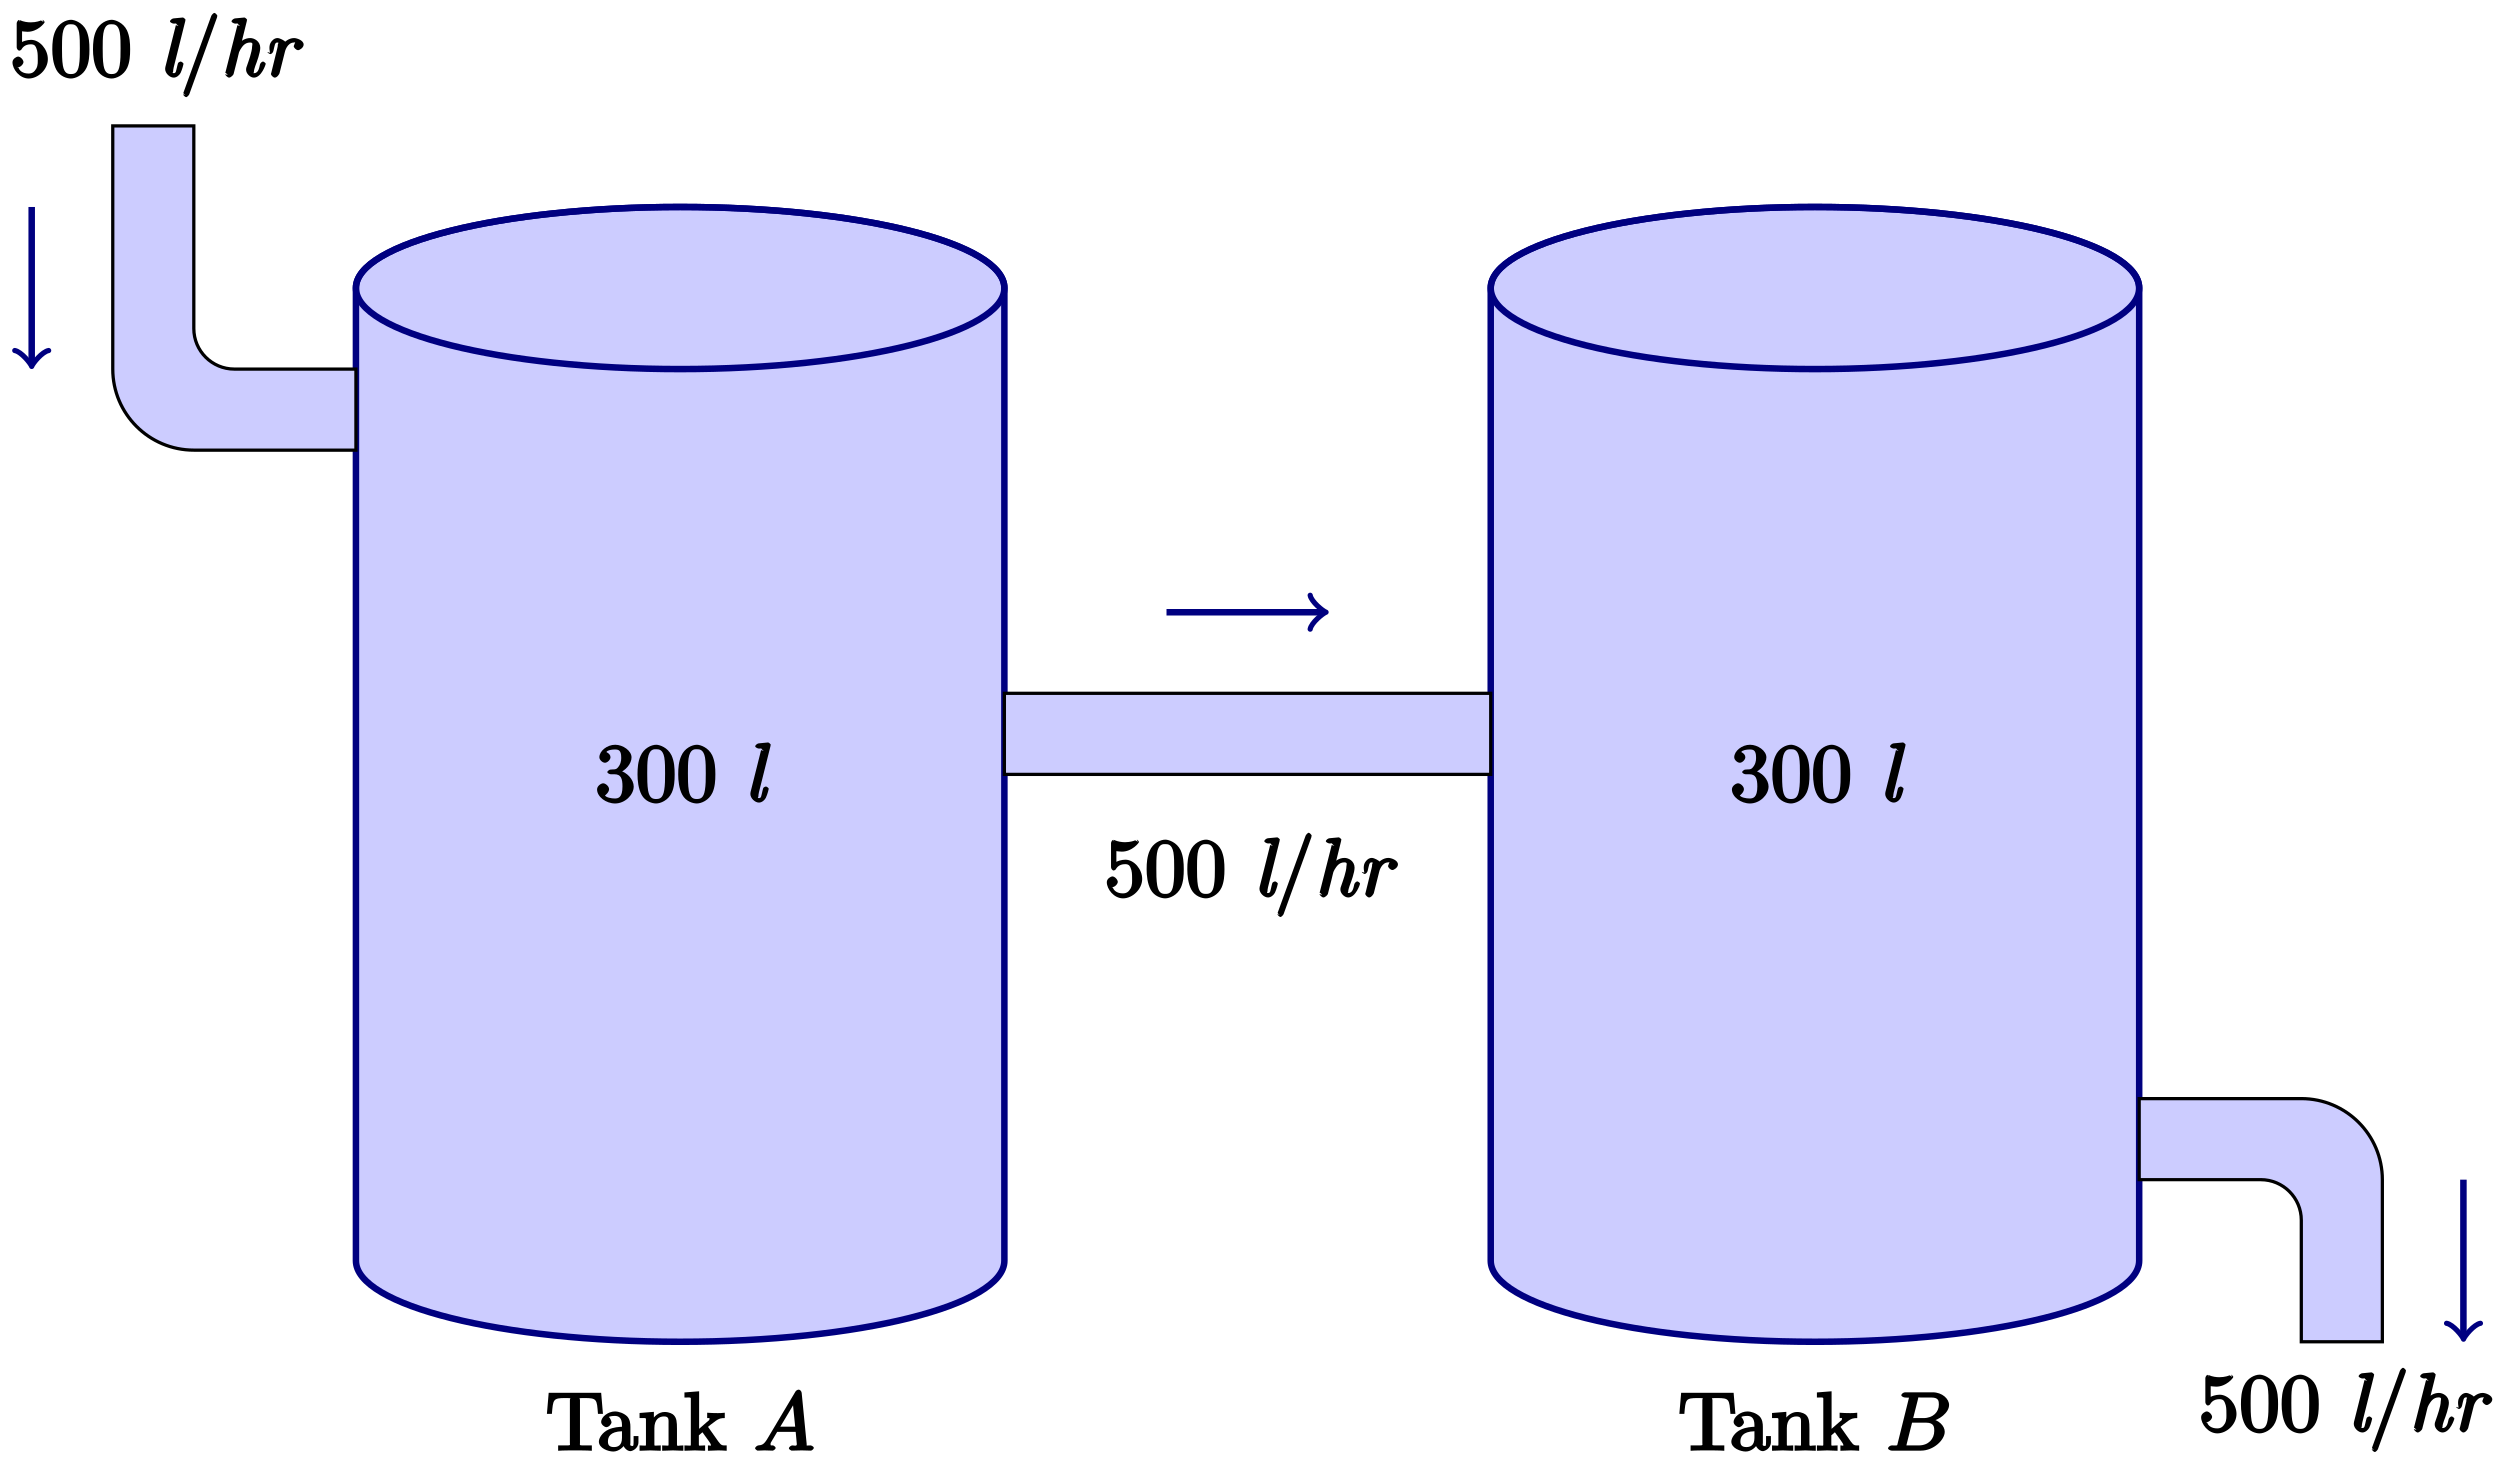 <?xml version="1.0" encoding="UTF-8"?>
<svg xmlns="http://www.w3.org/2000/svg" xmlns:xlink="http://www.w3.org/1999/xlink" width="306pt" height="179pt" viewBox="0 0 306 179" version="1.1">
<defs>
<g>
<symbol overflow="visible" id="glyph0-0">
<path style="stroke:none;" d=""/>
</symbol>
<symbol overflow="visible" id="glyph0-1">
<path style="stroke:none;" d="M 4.719 -1.859 C 4.719 -2.688 3.922 -3.625 2.891 -3.844 L 2.891 -3.516 C 3.703 -3.781 4.453 -4.641 4.453 -5.422 C 4.453 -6.234 3.406 -6.969 2.453 -6.969 C 1.453 -6.969 0.516 -6.203 0.516 -5.438 C 0.516 -5.109 0.906 -4.766 1.203 -4.766 C 1.5 -4.766 1.875 -5.141 1.875 -5.438 C 1.875 -5.938 1.234 -6.094 1.391 -6.094 C 1.516 -6.312 2.047 -6.391 2.406 -6.391 C 2.828 -6.391 3.188 -6.328 3.188 -5.438 C 3.188 -5.312 3.219 -4.859 2.953 -4.422 C 2.656 -3.938 2.453 -3.953 2.203 -3.953 C 2.125 -3.938 1.891 -3.922 1.812 -3.922 C 1.734 -3.906 1.484 -3.734 1.484 -3.625 C 1.484 -3.516 1.734 -3.359 1.906 -3.359 L 2.344 -3.359 C 3.156 -3.359 3.344 -2.844 3.344 -1.859 C 3.344 -0.516 2.844 -0.391 2.406 -0.391 C 1.969 -0.391 1.344 -0.516 1.203 -0.766 C 1.219 -0.766 1.703 -1.141 1.703 -1.531 C 1.703 -1.891 1.266 -2.25 0.984 -2.25 C 0.734 -2.25 0.234 -1.938 0.234 -1.5 C 0.234 -0.594 1.344 0.219 2.438 0.219 C 3.656 0.219 4.719 -0.844 4.719 -1.859 Z M 4.719 -1.859 "/>
</symbol>
<symbol overflow="visible" id="glyph0-2">
<path style="stroke:none;" d="M 4.75 -3.344 C 4.75 -4.141 4.703 -4.938 4.359 -5.688 C 3.891 -6.641 2.906 -6.969 2.5 -6.969 C 1.891 -6.969 0.984 -6.547 0.578 -5.609 C 0.266 -4.922 0.203 -4.141 0.203 -3.344 C 0.203 -2.609 0.297 -1.594 0.703 -0.844 C 1.141 -0.031 2 0.219 2.484 0.219 C 3.016 0.219 3.953 -0.156 4.391 -1.094 C 4.703 -1.781 4.75 -2.562 4.75 -3.344 Z M 3.578 -3.469 C 3.578 -2.719 3.578 -2.047 3.469 -1.406 C 3.312 -0.453 2.938 -0.328 2.484 -0.328 C 2.094 -0.328 1.672 -0.406 1.5 -1.359 C 1.391 -1.969 1.391 -2.875 1.391 -3.469 C 1.391 -4.109 1.391 -4.766 1.469 -5.297 C 1.656 -6.484 2.234 -6.422 2.484 -6.422 C 2.812 -6.422 3.297 -6.406 3.484 -5.406 C 3.578 -4.859 3.578 -4.094 3.578 -3.469 Z M 3.578 -3.469 "/>
</symbol>
<symbol overflow="visible" id="glyph0-3">
<path style="stroke:none;" d="M 7 -4.672 L 6.797 -7.078 L 0.375 -7.078 L 0.156 -4.5 L 0.766 -4.5 C 0.922 -6.266 0.891 -6.438 2.406 -6.438 C 2.578 -6.438 2.844 -6.438 2.938 -6.422 C 3.156 -6.375 2.969 -6.438 2.969 -6.203 L 2.969 -0.953 C 2.969 -0.609 3.156 -0.641 2.109 -0.641 L 1.531 -0.641 L 1.531 0.016 C 2.109 -0.031 3.125 -0.031 3.594 -0.031 C 4.047 -0.031 5.078 -0.031 5.656 0.016 L 5.656 -0.641 L 5.078 -0.641 C 4.031 -0.641 4.203 -0.609 4.203 -0.953 L 4.203 -6.203 C 4.203 -6.406 4.031 -6.375 4.219 -6.422 C 4.328 -6.438 4.594 -6.438 4.781 -6.438 C 6.297 -6.438 6.266 -6.266 6.406 -4.5 L 7.016 -4.5 Z M 7 -4.672 "/>
</symbol>
<symbol overflow="visible" id="glyph0-4">
<path style="stroke:none;" d="M 4.984 -1.047 L 4.984 -1.781 L 4.391 -1.781 L 4.391 -1.047 C 4.391 -0.469 4.312 -0.578 4.203 -0.578 C 3.875 -0.578 4 -0.859 4 -0.906 L 4 -2.906 C 4 -3.312 3.953 -3.828 3.594 -4.203 C 3.203 -4.578 2.594 -4.797 2.109 -4.797 C 1.297 -4.797 0.422 -4.156 0.422 -3.5 C 0.422 -3.203 0.812 -2.875 1.062 -2.875 C 1.344 -2.875 1.688 -3.234 1.688 -3.484 C 1.688 -3.609 1.469 -4.109 1.344 -4.109 C 1.406 -4.188 1.781 -4.25 2.094 -4.25 C 2.578 -4.25 2.969 -4.016 2.969 -3.125 L 2.969 -2.922 C 2.641 -2.906 1.938 -2.875 1.312 -2.578 C 0.562 -2.234 0.141 -1.547 0.141 -1.109 C 0.141 -0.297 1.281 0.109 1.906 0.109 C 2.578 0.109 3.203 -0.453 3.391 -0.922 L 3.047 -0.922 C 3.078 -0.516 3.531 0.062 4 0.062 C 4.203 0.062 4.984 -0.234 4.984 -1.047 Z M 2.969 -1.562 C 2.969 -0.609 2.438 -0.438 1.984 -0.438 C 1.5 -0.438 1.25 -0.625 1.25 -1.109 C 1.25 -1.672 1.5 -2.328 2.969 -2.375 Z M 2.969 -1.562 "/>
</symbol>
<symbol overflow="visible" id="glyph0-5">
<path style="stroke:none;" d="M 5.5 -0.156 L 5.5 -0.641 C 4.812 -0.641 4.734 -0.469 4.719 -0.766 L 4.719 -2.672 C 4.719 -3.531 4.672 -3.953 4.359 -4.312 C 4.234 -4.484 3.781 -4.734 3.203 -4.734 C 2.469 -4.734 1.828 -4.141 1.547 -3.516 L 1.891 -3.516 L 1.891 -4.75 L 0.141 -4.609 L 0.141 -3.984 C 1.016 -3.984 0.922 -4.078 0.922 -3.594 L 0.922 -0.922 C 0.922 -0.469 0.984 -0.641 0.141 -0.641 L 0.141 0.016 L 1.453 -0.031 L 2.734 0.016 L 2.734 -0.641 C 1.891 -0.641 1.953 -0.469 1.953 -0.922 L 1.953 -2.75 C 1.953 -3.781 2.5 -4.188 3.125 -4.188 C 3.766 -4.188 3.688 -3.812 3.688 -3.234 L 3.688 -0.922 C 3.688 -0.469 3.766 -0.641 2.906 -0.641 L 2.906 0.016 L 4.219 -0.031 L 5.5 0.016 Z M 5.5 -0.156 "/>
</symbol>
<symbol overflow="visible" id="glyph0-6">
<path style="stroke:none;" d="M 5.266 -0.156 L 5.266 -0.641 C 4.719 -0.641 4.625 -0.594 4.25 -1.109 L 2.984 -2.906 C 2.969 -2.922 2.969 -2.859 2.969 -2.891 C 2.969 -2.938 3.625 -3.422 3.734 -3.5 C 4.359 -4 4.656 -3.984 5.031 -3.984 L 5.031 -4.641 C 4.578 -4.594 4.453 -4.594 4.172 -4.594 C 3.812 -4.594 3.188 -4.609 2.875 -4.641 L 2.875 -3.984 C 3.234 -3.984 3.156 -4.031 3.156 -3.891 C 3.156 -3.703 3.078 -3.703 2.984 -3.625 L 1.891 -2.672 L 1.891 -7.266 L 0.094 -7.125 L 0.094 -6.5 C 0.984 -6.5 0.875 -6.594 0.875 -6.094 L 0.875 -0.922 C 0.875 -0.469 0.953 -0.641 0.094 -0.641 L 0.094 0.016 L 1.359 -0.031 L 2.625 0.016 L 2.625 -0.641 C 1.797 -0.641 1.859 -0.469 1.859 -0.922 L 1.859 -1.875 L 2.297 -2.25 C 2.953 -1.328 3.328 -0.875 3.328 -0.703 C 3.328 -0.516 3.344 -0.641 2.969 -0.641 L 2.969 0.016 L 4.234 -0.031 C 4.516 -0.031 4.812 -0.016 5.266 0.016 Z M 5.266 -0.156 "/>
</symbol>
<symbol overflow="visible" id="glyph0-7">
<path style="stroke:none;" d="M 4.641 -2.156 C 4.641 -3.344 3.656 -4.516 2.578 -4.516 C 2.109 -4.516 1.547 -4.312 1.484 -4.25 L 1.484 -5.562 C 1.516 -5.562 1.844 -5.5 2.156 -5.5 C 3.391 -5.5 4.25 -6.562 4.25 -6.688 C 4.25 -6.75 4.062 -6.969 3.984 -6.969 L 4.109 -6.688 C 4.109 -6.688 3.828 -6.922 3.75 -6.875 C 3.703 -6.844 3.219 -6.656 2.547 -6.656 C 2.156 -6.656 1.688 -6.719 1.219 -6.922 C 1.141 -6.953 1.219 -6.672 1.219 -6.672 L 1.109 -6.953 C 1 -6.953 0.828 -6.703 0.828 -6.547 L 0.828 -3.594 C 0.828 -3.422 1 -3.188 1.141 -3.188 C 1.219 -3.188 1.359 -3.266 1.391 -3.312 C 1.5 -3.484 1.75 -3.969 2.562 -3.969 C 3.078 -3.969 3.156 -3.672 3.234 -3.484 C 3.391 -3.125 3.406 -2.734 3.406 -2.234 C 3.406 -1.891 3.453 -1.406 3.219 -0.984 C 2.984 -0.594 2.734 -0.391 2.281 -0.391 C 1.562 -0.391 1.156 -0.75 1.062 -1.094 C 0.844 -1.172 0.875 -1.156 0.984 -1.156 C 1.312 -1.156 1.656 -1.562 1.656 -1.797 C 1.656 -2.047 1.312 -2.469 0.984 -2.469 C 0.844 -2.469 0.312 -2.219 0.312 -1.766 C 0.312 -0.906 1.188 0.219 2.297 0.219 C 3.453 0.219 4.641 -0.891 4.641 -2.156 Z M 4.641 -2.156 "/>
</symbol>
<symbol overflow="visible" id="glyph0-8">
<path style="stroke:none;" d="M 4.578 -7.438 C 4.578 -7.547 4.328 -7.812 4.219 -7.812 C 4.078 -7.812 3.859 -7.531 3.828 -7.438 L 0.422 1.953 C 0.375 2.078 0.672 2.25 0.672 2.25 L 0.375 2.141 C 0.375 2.25 0.641 2.5 0.75 2.5 C 0.891 2.5 1.109 2.234 1.141 2.141 L 4.531 -7.25 C 4.578 -7.391 4.531 -7.328 4.531 -7.328 Z M 4.578 -7.438 "/>
</symbol>
<symbol overflow="visible" id="glyph1-0">
<path style="stroke:none;" d=""/>
</symbol>
<symbol overflow="visible" id="glyph1-1">
<path style="stroke:none;" d="M 2.984 -1.578 C 2.984 -1.688 2.719 -1.859 2.641 -1.859 C 2.594 -1.859 2.391 -1.797 2.312 -1.672 L 2.234 -1.391 C 2.062 -0.688 2.078 -0.438 1.797 -0.438 C 1.531 -0.438 1.719 -0.531 1.719 -0.672 C 1.719 -0.75 1.719 -0.891 1.781 -1.141 L 3.203 -6.828 C 3.219 -6.859 3.188 -6.844 3.188 -6.844 L 3.234 -6.953 C 3.234 -7.047 2.984 -7.25 2.906 -7.25 C 2.875 -7.25 2.781 -7.234 2.75 -7.234 L 1.766 -7.141 C 1.641 -7.141 1.328 -6.953 1.328 -6.766 C 1.328 -6.656 1.641 -6.5 1.781 -6.5 C 2.25 -6.5 2.078 -6.594 2.078 -6.484 C 2.078 -6.453 2.375 -6.203 2.375 -6.203 L 2.047 -6.312 L 0.797 -1.328 C 0.781 -1.297 0.734 -1.094 0.734 -0.953 C 0.734 -0.422 1.297 0.109 1.781 0.109 C 2.156 0.109 2.484 -0.203 2.625 -0.469 C 2.844 -0.922 2.984 -1.562 2.984 -1.578 Z M 2.984 -1.578 "/>
</symbol>
<symbol overflow="visible" id="glyph1-2">
<path style="stroke:none;" d="M 5.516 -1.578 C 5.516 -1.688 5.25 -1.859 5.188 -1.859 C 5.047 -1.859 4.859 -1.672 4.812 -1.516 C 4.734 -1.25 4.672 -0.438 4.094 -0.438 C 3.875 -0.438 4.062 -0.422 4.062 -0.562 C 4.062 -0.812 4.156 -1.062 4.234 -1.312 C 4.438 -1.828 4.844 -2.953 4.844 -3.531 C 4.844 -4.344 4.109 -4.734 3.625 -4.734 C 2.953 -4.734 2.469 -4.344 2.156 -4.031 L 2.484 -3.922 L 3.203 -6.828 C 3.219 -6.859 3.188 -6.844 3.188 -6.844 L 3.234 -6.953 C 3.234 -7.047 2.984 -7.25 2.906 -7.25 C 2.875 -7.25 2.781 -7.234 2.75 -7.234 L 1.766 -7.141 C 1.641 -7.141 1.328 -6.953 1.328 -6.766 C 1.328 -6.656 1.641 -6.5 1.781 -6.5 C 2.25 -6.5 2.078 -6.594 2.078 -6.484 C 2.078 -6.453 2.375 -6.203 2.375 -6.203 L 2.047 -6.312 L 0.562 -0.453 C 0.625 -0.531 0.875 -0.203 0.875 -0.203 L 0.547 -0.312 C 0.547 -0.203 0.844 0.109 1.031 0.109 C 1.234 0.109 1.562 -0.219 1.578 -0.328 L 2.016 -2.047 C 2.062 -2.266 2.125 -2.484 2.172 -2.703 C 2.266 -3.062 2.219 -2.969 2.391 -3.297 C 2.594 -3.609 2.891 -4.188 3.594 -4.188 C 4.031 -4.188 3.844 -3.891 3.844 -3.688 C 3.844 -3.078 3.406 -1.891 3.266 -1.484 C 3.141 -1.141 3.109 -1.062 3.109 -0.844 C 3.109 -0.406 3.594 0.109 4.062 0.109 C 5 0.109 5.516 -1.531 5.516 -1.578 Z M 5.516 -1.578 "/>
</symbol>
<symbol overflow="visible" id="glyph1-3">
<path style="stroke:none;" d="M 5.062 -3.938 C 5.062 -4.453 4.234 -4.734 3.891 -4.734 C 3.203 -4.734 2.719 -4.188 2.797 -4.297 C 2.766 -4.375 2.188 -4.734 1.859 -4.734 C 1.5 -4.734 1.172 -4.453 1 -4.125 C 0.75 -3.641 0.953 -2.922 0.953 -2.922 L 0.625 -3.031 C 0.625 -2.938 0.922 -2.766 0.984 -2.766 C 1.109 -2.766 1.312 -2.938 1.359 -3.156 C 1.531 -3.859 1.531 -4.188 1.844 -4.188 C 2.109 -4.188 1.906 -4.062 1.906 -3.953 C 1.906 -3.781 1.875 -3.594 1.828 -3.438 L 1.094 -0.453 C 1.062 -0.391 1.062 -0.344 1.062 -0.312 C 1.062 -0.203 1.328 0.109 1.531 0.109 C 1.828 0.109 2.094 -0.344 2.109 -0.422 L 2.766 -3.031 C 2.766 -3.062 3.031 -4.188 3.891 -4.188 C 3.938 -4.188 4.078 -4.234 4.031 -4.25 C 4.062 -4.266 3.844 -3.781 3.844 -3.734 C 3.844 -3.594 4.125 -3.25 4.391 -3.25 C 4.562 -3.25 5.062 -3.547 5.062 -3.938 Z M 5.062 -3.938 "/>
</symbol>
<symbol overflow="visible" id="glyph2-0">
<path style="stroke:none;" d=""/>
</symbol>
<symbol overflow="visible" id="glyph2-1">
<path style="stroke:none;" d="M 1.656 -1.422 C 1.25 -0.75 1 -0.672 0.562 -0.641 C 0.438 -0.625 0.172 -0.453 0.172 -0.266 C 0.172 -0.203 0.406 0 0.484 0 C 0.75 0 1.062 -0.031 1.328 -0.031 C 1.672 -0.031 2.016 0 2.328 0 C 2.391 0 2.688 -0.156 2.688 -0.344 C 2.688 -0.453 2.438 -0.641 2.359 -0.641 C 2.141 -0.656 2.062 -0.562 2.062 -0.812 C 2.062 -0.938 2.078 -0.938 2.156 -1.078 L 2.875 -2.297 L 5.141 -2.297 C 5.141 -2.25 5.281 -0.891 5.281 -0.797 C 5.281 -0.5 4.938 -0.641 4.734 -0.641 C 4.594 -0.641 4.312 -0.469 4.312 -0.266 C 4.312 -0.156 4.609 0 4.641 0 C 5.047 0 5.469 -0.031 5.875 -0.031 C 6.125 -0.031 6.766 0 7.016 0 C 7.062 0 7.359 -0.156 7.359 -0.359 C 7.359 -0.469 7.094 -0.641 6.953 -0.641 C 6.344 -0.641 6.516 -0.531 6.484 -0.828 L 5.875 -7.062 C 5.859 -7.25 5.688 -7.469 5.516 -7.469 C 5.359 -7.469 5.188 -7.344 5.125 -7.25 Z M 3.094 -2.656 L 5.062 -5.953 L 4.766 -6.062 L 5.078 -2.938 L 3.266 -2.938 Z M 3.094 -2.656 "/>
</symbol>
<symbol overflow="visible" id="glyph2-2">
<path style="stroke:none;" d="M 1.422 -0.938 C 1.312 -0.547 1.469 -0.641 0.688 -0.641 C 0.516 -0.641 0.234 -0.469 0.234 -0.266 C 0.234 -0.156 0.516 0 0.688 0 L 4.25 0 C 5.828 0 7.172 -1.328 7.172 -2.312 C 7.172 -3.031 6.422 -3.781 5.453 -3.891 L 5.453 -3.562 C 6.484 -3.75 7.703 -4.641 7.703 -5.594 C 7.703 -6.328 6.875 -7.141 5.688 -7.141 L 2.328 -7.141 C 2.141 -7.141 1.859 -6.969 1.859 -6.766 C 1.859 -6.656 2.141 -6.5 2.328 -6.5 C 2.344 -6.5 2.531 -6.5 2.703 -6.484 C 2.875 -6.453 2.797 -6.609 2.797 -6.484 C 2.797 -6.438 2.781 -6.406 2.75 -6.297 Z M 3.266 -3.812 L 3.891 -6.281 C 3.984 -6.625 3.828 -6.5 4.25 -6.5 L 5.547 -6.5 C 6.422 -6.5 6.453 -6.078 6.453 -5.625 C 6.453 -4.75 5.766 -3.984 4.562 -3.984 L 3.312 -3.984 Z M 2.656 -0.641 C 2.516 -0.641 2.5 -0.641 2.438 -0.641 C 2.328 -0.656 2.469 -0.5 2.469 -0.578 C 2.469 -0.609 2.469 -0.625 2.516 -0.812 L 3.172 -3.422 L 4.922 -3.422 C 5.875 -3.422 5.891 -2.844 5.891 -2.422 C 5.891 -1.438 5.188 -0.641 4 -0.641 Z M 2.656 -0.641 "/>
</symbol>
</g>
</defs>
<g id="surface1">
<path style="fill-rule:nonzero;fill:rgb(79.999%,79.999%,100%);fill-opacity:1;stroke-width:0.797;stroke-linecap:butt;stroke-linejoin:miter;stroke:rgb(0%,0%,50%);stroke-opacity:1;stroke-miterlimit:10;" d="M -0 -0 C -0 -5.48 17.769 -9.921 39.685 -9.921 C 61.602 -9.921 79.371 -5.48 79.371 -0 L 79.371 119.057 C 79.371 124.537 61.602 128.978 39.685 128.978 C 17.769 128.978 -0 124.537 -0 119.057 Z M -0 -0 " transform="matrix(1,0,0,-1,43.566,154.312)"/>
<path style="fill:none;stroke-width:0.797;stroke-linecap:butt;stroke-linejoin:miter;stroke:rgb(0%,0%,50%);stroke-opacity:1;stroke-miterlimit:10;" d="M 79.371 119.057 C 79.371 124.537 61.602 128.978 39.685 128.978 C 17.769 128.978 -0 124.537 -0 119.057 C -0 113.577 17.769 109.136 39.685 109.136 C 61.602 109.136 79.371 113.577 79.371 119.057 Z M 79.371 119.057 " transform="matrix(1,0,0,-1,43.566,154.312)"/>
<path style="fill-rule:nonzero;fill:rgb(79.999%,79.999%,100%);fill-opacity:1;stroke-width:0.797;stroke-linecap:butt;stroke-linejoin:miter;stroke:rgb(0%,0%,50%);stroke-opacity:1;stroke-miterlimit:10;" d="M 138.899 -0 C 138.899 -5.48 156.668 -9.921 178.585 -9.921 C 200.502 -9.921 218.27 -5.48 218.27 -0 L 218.27 119.057 C 218.27 124.537 200.502 128.978 178.585 128.978 C 156.668 128.978 138.899 124.537 138.899 119.057 Z M 138.899 -0 " transform="matrix(1,0,0,-1,43.566,154.312)"/>
<path style="fill:none;stroke-width:0.797;stroke-linecap:butt;stroke-linejoin:miter;stroke:rgb(0%,0%,50%);stroke-opacity:1;stroke-miterlimit:10;" d="M 218.27 119.057 C 218.27 124.537 200.502 128.978 178.585 128.978 C 156.668 128.978 138.899 124.537 138.899 119.057 C 138.899 113.577 156.668 109.136 178.585 109.136 C 200.502 109.136 218.27 113.577 218.27 119.057 Z M 218.27 119.057 " transform="matrix(1,0,0,-1,43.566,154.312)"/>
<path style="fill-rule:nonzero;fill:rgb(79.999%,79.999%,100%);fill-opacity:1;stroke-width:0.399;stroke-linecap:butt;stroke-linejoin:miter;stroke:rgb(0%,0%,0%);stroke-opacity:1;stroke-miterlimit:10;" d="M 79.371 59.526 L 138.899 59.526 L 138.899 69.451 L 79.371 69.451 Z M 79.371 59.526 " transform="matrix(1,0,0,-1,43.566,154.312)"/>
<path style="fill-rule:nonzero;fill:rgb(79.999%,79.999%,100%);fill-opacity:1;stroke-width:0.399;stroke-linecap:butt;stroke-linejoin:miter;stroke:rgb(0%,0%,0%);stroke-opacity:1;stroke-miterlimit:10;" d="M 218.27 19.842 L 238.113 19.842 C 243.593 19.842 248.034 15.401 248.034 9.921 L 248.034 -9.921 L 238.113 -9.921 L 238.113 4.96 C 238.113 7.698 235.891 9.921 233.152 9.921 L 218.27 9.921 Z M 218.27 19.842 " transform="matrix(1,0,0,-1,43.566,154.312)"/>
<path style="fill-rule:nonzero;fill:rgb(79.999%,79.999%,100%);fill-opacity:1;stroke-width:0.399;stroke-linecap:butt;stroke-linejoin:miter;stroke:rgb(0%,0%,0%);stroke-opacity:1;stroke-miterlimit:10;" d="M -19.843 138.899 L -19.843 114.096 C -19.843 111.354 -17.62 109.136 -14.882 109.136 L -0 109.136 L -0 99.215 L -19.843 99.215 C -25.323 99.215 -29.764 103.656 -29.764 109.136 L -29.764 138.899 Z M -19.843 138.899 " transform="matrix(1,0,0,-1,43.566,154.312)"/>
<path style="fill:none;stroke-width:0.797;stroke-linecap:butt;stroke-linejoin:miter;stroke:rgb(0%,0%,50%);stroke-opacity:1;stroke-miterlimit:10;" d="M 99.214 79.372 L 118.35 79.372 " transform="matrix(1,0,0,-1,43.566,154.312)"/>
<path style="fill:none;stroke-width:0.638;stroke-linecap:round;stroke-linejoin:round;stroke:rgb(0%,0%,50%);stroke-opacity:1;stroke-miterlimit:10;" d="M -1.554 2.072 C -1.425 1.295 0.001 0.131 0.388 0.002 C 0.001 -0.131 -1.425 -1.295 -1.554 -2.072 " transform="matrix(1,0,0,-1,161.921,74.935)"/>
<path style="fill:none;stroke-width:0.797;stroke-linecap:butt;stroke-linejoin:miter;stroke:rgb(0%,0%,50%);stroke-opacity:1;stroke-miterlimit:10;" d="M 257.956 9.921 L 257.956 -9.214 " transform="matrix(1,0,0,-1,43.566,154.312)"/>
<path style="fill:none;stroke-width:0.638;stroke-linecap:round;stroke-linejoin:round;stroke:rgb(0%,0%,50%);stroke-opacity:1;stroke-miterlimit:10;" d="M -1.554 2.071 C -1.425 1.294 0 0.13 0.387 0.001 C 0 -0.128 -1.425 -1.296 -1.554 -2.073 " transform="matrix(0,1,1,0,301.534,163.527)"/>
<path style="fill:none;stroke-width:0.797;stroke-linecap:butt;stroke-linejoin:miter;stroke:rgb(0%,0%,50%);stroke-opacity:1;stroke-miterlimit:10;" d="M -39.686 109.843 L -39.686 128.978 " transform="matrix(1,0,0,-1,43.566,154.312)"/>
<path style="fill:none;stroke-width:0.638;stroke-linecap:round;stroke-linejoin:round;stroke:rgb(0%,0%,50%);stroke-opacity:1;stroke-miterlimit:10;" d="M -1.555 2.074 C -1.426 1.297 -0 0.129 0.39 -0 C -0 -0.129 -1.426 -1.297 -1.555 -2.07 " transform="matrix(0,1,1,0,3.879,44.461)"/>
<g style="fill:rgb(0%,0%,0%);fill-opacity:1;">
  <use xlink:href="#glyph0-1" x="72.847" y="98.127"/>
  <use xlink:href="#glyph0-2" x="77.828" y="98.127"/>
  <use xlink:href="#glyph0-2" x="82.81" y="98.127"/>
</g>
<g style="fill:rgb(0%,0%,0%);fill-opacity:1;">
  <use xlink:href="#glyph1-1" x="91.11" y="98.127"/>
</g>
<g style="fill:rgb(0%,0%,0%);fill-opacity:1;">
  <use xlink:href="#glyph0-1" x="211.753" y="98.127"/>
  <use xlink:href="#glyph0-2" x="216.734" y="98.127"/>
  <use xlink:href="#glyph0-2" x="221.716" y="98.127"/>
</g>
<g style="fill:rgb(0%,0%,0%);fill-opacity:1;">
  <use xlink:href="#glyph1-1" x="230.016" y="98.127"/>
</g>
<g style="fill:rgb(0%,0%,0%);fill-opacity:1;">
  <use xlink:href="#glyph0-3" x="66.785" y="177.559"/>
</g>
<g style="fill:rgb(0%,0%,0%);fill-opacity:1;">
  <use xlink:href="#glyph0-4" x="73.161" y="177.559"/>
  <use xlink:href="#glyph0-5" x="78.143" y="177.559"/>
  <use xlink:href="#glyph0-6" x="83.682" y="177.559"/>
</g>
<g style="fill:rgb(0%,0%,0%);fill-opacity:1;">
  <use xlink:href="#glyph2-1" x="92.251" y="177.559"/>
</g>
<g style="fill:rgb(0%,0%,0%);fill-opacity:1;">
  <use xlink:href="#glyph0-3" x="205.398" y="177.559"/>
</g>
<g style="fill:rgb(0%,0%,0%);fill-opacity:1;">
  <use xlink:href="#glyph0-4" x="211.774" y="177.559"/>
  <use xlink:href="#glyph0-5" x="216.755" y="177.559"/>
  <use xlink:href="#glyph0-6" x="222.295" y="177.559"/>
</g>
<g style="fill:rgb(0%,0%,0%);fill-opacity:1;">
  <use xlink:href="#glyph2-2" x="230.864" y="177.559"/>
</g>
<g style="fill:rgb(0%,0%,0%);fill-opacity:1;">
  <use xlink:href="#glyph0-7" x="135.161" y="109.741"/>
  <use xlink:href="#glyph0-2" x="140.143" y="109.741"/>
  <use xlink:href="#glyph0-2" x="145.124" y="109.741"/>
</g>
<g style="fill:rgb(0%,0%,0%);fill-opacity:1;">
  <use xlink:href="#glyph1-1" x="153.424" y="109.741"/>
</g>
<g style="fill:rgb(0%,0%,0%);fill-opacity:1;">
  <use xlink:href="#glyph0-8" x="155.974" y="109.741"/>
</g>
<g style="fill:rgb(0%,0%,0%);fill-opacity:1;">
  <use xlink:href="#glyph1-2" x="160.956" y="109.741"/>
  <use xlink:href="#glyph1-3" x="166.047" y="109.741"/>
</g>
<g style="fill:rgb(0%,0%,0%);fill-opacity:1;">
  <use xlink:href="#glyph0-7" x="269.106" y="175.227"/>
  <use xlink:href="#glyph0-2" x="274.087" y="175.227"/>
  <use xlink:href="#glyph0-2" x="279.069" y="175.227"/>
</g>
<g style="fill:rgb(0%,0%,0%);fill-opacity:1;">
  <use xlink:href="#glyph1-1" x="287.369" y="175.227"/>
</g>
<g style="fill:rgb(0%,0%,0%);fill-opacity:1;">
  <use xlink:href="#glyph0-8" x="289.919" y="175.227"/>
</g>
<g style="fill:rgb(0%,0%,0%);fill-opacity:1;">
  <use xlink:href="#glyph1-2" x="294.901" y="175.227"/>
  <use xlink:href="#glyph1-3" x="299.992" y="175.227"/>
</g>
<g style="fill:rgb(0%,0%,0%);fill-opacity:1;">
  <use xlink:href="#glyph0-7" x="1.216" y="9.392"/>
  <use xlink:href="#glyph0-2" x="6.198" y="9.392"/>
  <use xlink:href="#glyph0-2" x="11.179" y="9.392"/>
</g>
<g style="fill:rgb(0%,0%,0%);fill-opacity:1;">
  <use xlink:href="#glyph1-1" x="19.479" y="9.392"/>
</g>
<g style="fill:rgb(0%,0%,0%);fill-opacity:1;">
  <use xlink:href="#glyph0-8" x="22.029" y="9.392"/>
</g>
<g style="fill:rgb(0%,0%,0%);fill-opacity:1;">
  <use xlink:href="#glyph1-2" x="27.012" y="9.392"/>
  <use xlink:href="#glyph1-3" x="32.103" y="9.392"/>
</g>
</g>
</svg>
